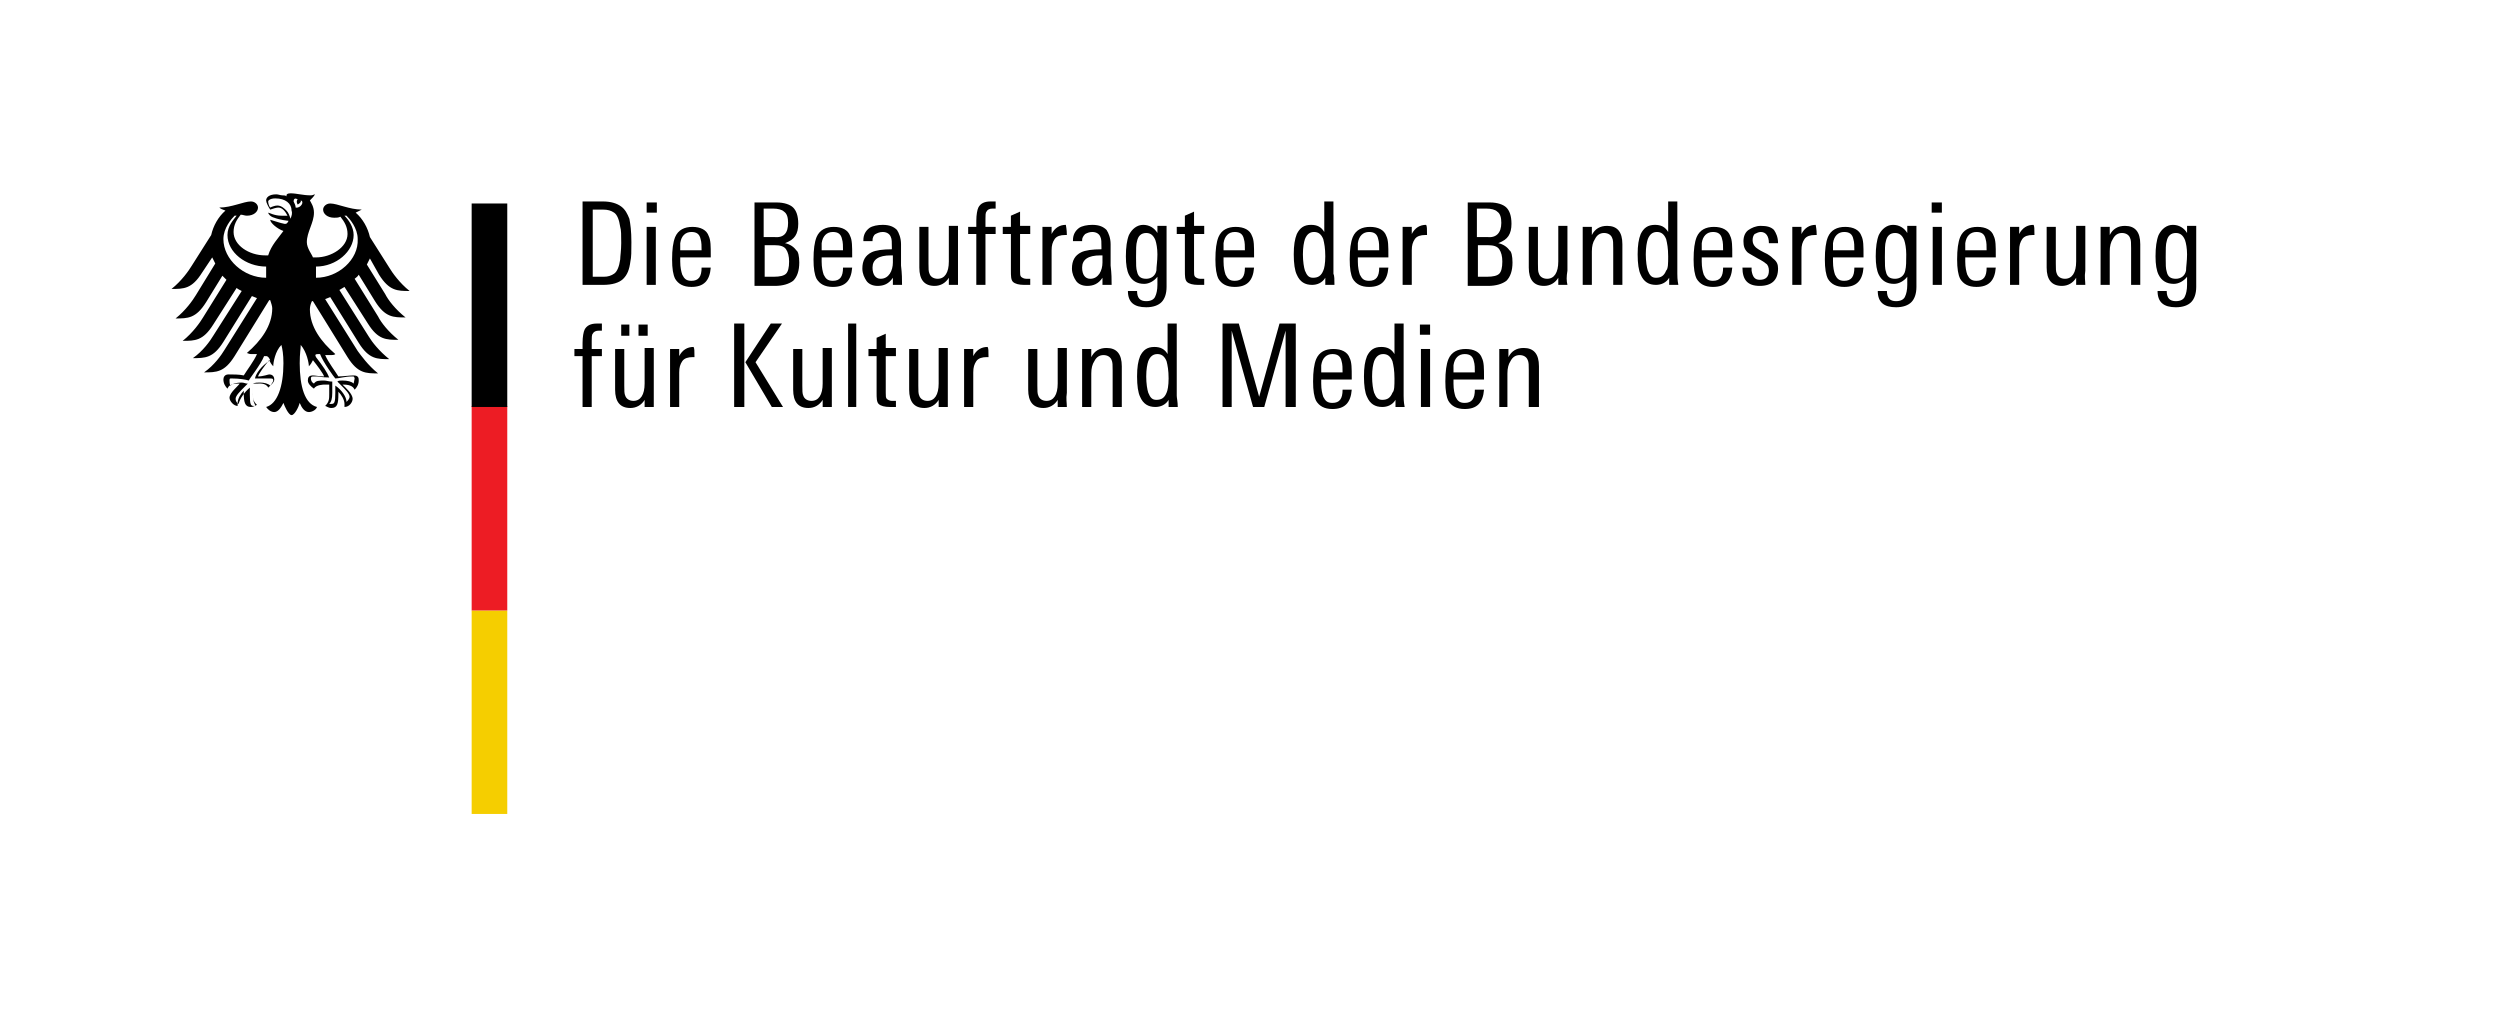 <?xml version="1.0" encoding="utf-8"?>
<!-- Generator: Adobe Illustrator 26.0.1, SVG Export Plug-In . SVG Version: 6.00 Build 0)  -->
<svg version="1.1" xmlns="http://www.w3.org/2000/svg" xmlns:xlink="http://www.w3.org/1999/xlink" x="0px" y="0px"
	 viewBox="0 0 245 100" width="172" height="70" style="enable-background:new 0 0 245 100;" xml:space="preserve">
<style type="text/css">
	.st0{fill:#FFFFFF;}
	.st1{fill:#F5CE00;}
	.st2{fill:#ED1C24;}
</style>
<g id="BoundingBox">
	<rect class="st0" width="245" height="100"/>
</g>
<g id="Logo">
	<polygon class="st1" points="48,60 49.5,60 49.5,80 46,80 46,60 	"/>
	<polygon class="st2" points="48,39.9 49.5,39.9 49.5,60 46,60 46,39.9 	"/>
	<g>
		<path d="M36.9,27c1,1.6,1.8,1.6,3,1.6c-1-0.8-1.7-1.8-2-2.3l-1.9-3c-0.2-0.9-0.7-1.8-1.4-2.4c0.2-0.1,0.4-0.2,0.6-0.3
			c-1.2,0-2.4-0.6-3.1-0.6c-0.4,0-0.7,0.3-0.7,0.6c0,0.4,0.4,0.8,1.1,0.8c0.2,0,0.4,0,0.6-0.1c0.4,0.5,0.7,1,0.7,1.7
			c0,1.3-1.6,2.3-3.1,2.3c-0.1,0-0.2,0-0.3,0c-0.1-0.3-0.6-0.9-0.6-1.5c0-1,0.7-1.9,0.7-2.9c0-0.6-0.3-1-0.4-1.2
			c0.2-0.2,0.4-0.4,0.5-0.6c-0.1,0-0.2,0.1-0.4,0.1c-0.8,0-1.4-0.2-2-0.2c-0.3,0-0.4,0.1-0.4,0.2c0,0,0,0.1,0,0.1
			c-0.1-0.1-0.2-0.1-0.4-0.1c-0.2,0-0.4-0.1-0.6-0.1c-0.7,0-1,0.3-1,0.6c0,0.2,0.2,0.6,0.4,0.9c0.3-0.1,0.6-0.2,0.8-0.2
			c0.4,0,0.7,0.4,0.9,0.8c-0.3,0-0.3,0-0.6,0c-0.7,0-1.2-0.3-1.3-0.3c0,0,0,0,0,0c0,0.1,0.2,0.4,0.6,0.5c0.5,0.2,1.3,0.3,1.4,0.3
			c0,0-0.1,0.3-0.3,0.3c0,0-0.1,0-0.1,0c-0.5-0.1-0.7-0.2-1.4-0.4c0,0,0,0,0,0c0,0.3,0.7,0.9,1.3,1.1c-0.5,0.7-1.2,1.4-1.5,2.4
			c-0.1,0-0.2,0-0.3,0c-1.6,0-3.1-1-3.1-2.3c0-0.7,0.3-1.2,0.7-1.7c0.2,0,0.4,0.1,0.6,0.1c0.7,0,1.1-0.4,1.1-0.8
			c0-0.3-0.3-0.6-0.7-0.6c-0.7,0-1.9,0.6-3.1,0.6c0.1,0.1,0.3,0.2,0.6,0.3c-0.7,0.6-1.2,1.5-1.4,2.4l-1.9,3c-0.3,0.5-1,1.5-2,2.3
			c1.2,0,2,0,3-1.6l1-1.5c0.1,0.2,0.2,0.4,0.3,0.6l-1.9,3.1c-0.3,0.5-1,1.5-2,2.3c1.2,0,2,0,3-1.6l1.6-2.6c0.1,0.1,0.3,0.3,0.4,0.4
			l-2.3,3.7c-0.3,0.5-1,1.5-2,2.3c1.2,0,2,0,3-1.6l2.3-3.6c0.1,0.1,0.3,0.2,0.5,0.3l-2.8,4.4c-0.3,0.5-1,1.5-2,2.2c1.2,0,2,0,3-1.6
			l2.8-4.5c0.2,0.1,0.3,0.1,0.5,0.2l-3.2,5.1c-0.3,0.5-1,1.5-2,2.2c1.2,0,2,0,3-1.6l3.4-5.5c0,0,0.1,0,0.1,0
			c0.1,0.3,0.2,0.6,0.2,0.8c0,1.7-1.1,3.2-2.5,4.4c0.1,0,0.2,0.1,0.4,0.1c0.3,0,0.5,0,0.6,0c-0.3,0.7-1,1.6-1.3,2.1
			c-0.4-0.1-1.1-0.1-1.5-0.1c-0.4,0-0.5,0.3-0.5,0.5c0,0.4,0.2,0.7,0.4,0.9c0.1-0.2,0.2-0.5,1.1-0.5c0,0,0,0,0.1,0
			c-0.2,0.3-1,0.9-1,1.4c0,0.3,0.4,0.8,0.8,0.8c0-0.1,0-0.2,0-0.3c0-0.4,0.3-0.9,0.6-1.2c0,0.1,0,0.1,0,0.2c0,0.9,0.1,1.4,0.7,1.4
			c0.3,0,0.5-0.2,0.6-0.2c-0.4-0.4-0.4-0.6-0.4-1.2c0-0.1,0-0.3,0-0.5c0-0.1,0-0.3,0-0.4c0.2,0,0.3,0,0.5,0c0,0,0.8-0.1,1,0.4
			c0.2-0.2,0.6-0.5,0.6-0.8c0-0.2-0.1-0.5-0.5-0.5C26,36.8,25.5,37,25,37c0.1-0.3,0.6-1,1.1-1.6c0.1,0.2,0.2,0.4,0.4,0.6
			c0-0.4,0.2-1.5,0.8-2.1c0.1,0.4,0.2,0.9,0.2,1.8c0,2.3-0.6,4-1.7,4.3c0.2,0.3,0.5,0.5,0.8,0.5c0.4,0,0.7-0.5,0.9-0.9
			c0.1,0.3,0.5,1.2,0.8,1.2s0.7-0.8,0.8-1.2c0.2,0.5,0.5,0.9,0.9,0.9c0.3,0,0.7-0.2,0.8-0.5c-1.2-0.3-1.7-2-1.7-4.3
			c0-1,0.1-1.4,0.1-1.8c0.6,0.7,0.8,1.8,0.8,2.1c0.2-0.2,0.3-0.4,0.4-0.6c0.4,0.5,1,1.3,1.1,1.6c-0.4,0-0.9-0.1-1.1-0.1
			c-0.4,0-0.5,0.2-0.5,0.5c0,0.3,0.3,0.6,0.6,0.8c0.2-0.4,1-0.4,1-0.4c0.2,0,0.2,0,0.5,0c0,0.1,0,0.3,0,0.4c0,0.2,0,0.3,0,0.5
			c0,0.5,0,0.8-0.4,1.2c0.1,0,0.3,0.2,0.6,0.2c0.6,0,0.7-0.4,0.7-1.4c0-0.1,0-0.1,0-0.2c0.3,0.3,0.6,0.8,0.6,1.2c0,0.1,0,0.2,0,0.3
			c0.5,0,0.8-0.5,0.8-0.8c0-0.5-0.7-1.1-1-1.4c0,0,0.1,0,0.1,0c0.8,0,1,0.3,1.1,0.5c0.2-0.2,0.4-0.5,0.4-0.9c0-0.2,0-0.5-0.5-0.5
			c-0.4,0-1.1,0.1-1.5,0.1c-0.3-0.5-1-1.4-1.3-2.1c0.1,0,0.3,0,0.6,0c0.1,0,0.3,0,0.4-0.1c-1.4-1.2-2.5-2.7-2.5-4.4
			c0-0.3,0.1-0.6,0.2-0.8c0,0,0.1,0,0.1,0l3.4,5.5c1,1.6,1.8,1.6,3,1.6c-1-0.8-1.7-1.8-2-2.2l-3.2-5.1c0.2-0.1,0.3-0.1,0.5-0.2
			l2.8,4.5c1,1.6,1.8,1.6,3,1.6c-1-0.8-1.7-1.7-2-2.2L33,28.5c0.2-0.1,0.3-0.2,0.5-0.3l2.3,3.6c1,1.6,1.8,1.6,3,1.6
			c-1-0.8-1.7-1.7-2-2.3l-2.3-3.7c0.1-0.1,0.3-0.2,0.4-0.4l1.6,2.6c1,1.6,1.8,1.6,3,1.6c-1-0.8-1.7-1.7-2-2.3L35.7,26
			c0.1-0.2,0.2-0.4,0.3-0.6L36.9,27z M21.6,23.5c0-1.1,0.8-2,1.1-2.3c0.1,0,0.1,0,0.2,0c-0.3,0.4-0.9,1-0.9,1.9
			c0,1.7,1.8,3.1,3.8,3.1c0,0.1,0,0.3,0,0.4c0,0.2,0,0.5,0,0.7C23.6,27.3,21.6,25.5,21.6,23.5z M24.7,37.2L24.7,37.2L24.7,37.2
			c0.7,0,1,0,1.2,0c0.1,0,0.2,0,0.3,0c0.2,0,0.3,0,0.3,0.2c0,0.1-0.2,0.4-0.3,0.5c-0.2-0.2-0.6-0.3-1-0.3c-0.2,0-0.5,0-0.7,0.1l0,0
			l0,0l0,0.1c0,0.1,0,0.3,0,0.5l0,0.2l0,0.3c0,0.5,0.1,0.9,0.3,1.1c0,0-0.1,0-0.2,0c-0.3,0-0.4-0.1-0.4-1.1c0-0.2,0-0.4,0-0.5l0-0.2
			l0,0c-0.5,0.4-1,1.1-1.1,1.6c-0.2-0.1-0.3-0.3-0.3-0.5c0-0.3,0.4-0.7,0.9-1.2l0.3-0.3l0,0l-0.1,0c-0.1,0-0.3-0.1-0.5-0.1
			c-0.5,0-0.9,0.1-1.1,0.3c-0.1-0.1-0.1-0.4-0.1-0.5c0-0.1,0-0.2,0.1-0.2c0,0,0.1,0,0.2,0h0c0.6,0,1.3,0.1,1.6,0.2l0,0l0,0
			c0-0.1,1.2-1.6,1.5-2.4c0.1,0,0.1,0,0.2,0c0.2,0,0.3,0.2,0.4,0.4C25.3,36,24.8,36.7,24.7,37.2z M30.9,34.8c0.1,0,0.2,0,0.2,0
			c0.3,0.8,1.4,2.3,1.5,2.4l0,0l0,0c0.3,0,1-0.2,1.6-0.2h0c0.1,0,0.1,0,0.2,0c0,0,0.1,0.1,0.1,0.2c0,0.1-0.1,0.4-0.1,0.5
			c-0.2-0.2-0.6-0.3-1.1-0.3c-0.2,0-0.4,0-0.5,0.1l0,0l0,0l0.3,0.3c0.5,0.5,0.9,0.9,0.9,1.2c0,0.2-0.2,0.4-0.3,0.5
			c0-0.5-0.5-1.2-1.1-1.6l0,0l0,0.2c0,0.1,0,0.3,0,0.5c0,1-0.1,1.1-0.4,1.1c-0.1,0-0.1,0-0.2,0c0.2-0.2,0.3-0.5,0.3-1.1l0-0.3l0-0.2
			c0-0.2,0-0.4,0-0.5l0-0.1l-0.1,0c-0.2,0-0.5-0.1-0.7-0.1c-0.5,0-0.8,0-1,0.3c-0.2-0.1-0.3-0.3-0.3-0.5c0-0.2,0.1-0.2,0.3-0.2
			c0.1,0,0.2,0,0.3,0c0.2,0,0.5,0.1,1.2,0.1h0l0,0c-0.2-0.5-0.6-1.1-1.3-2C30.6,34.9,30.6,34.8,30.9,34.8z M28.2,21.5
			c-0.1-0.3-0.2-0.6-0.4-0.8c-0.2-0.2-0.5-0.5-0.9-0.5c-0.2,0-0.5,0.1-0.7,0.2c-0.1-0.1-0.2-0.4-0.2-0.6c0-0.1,0.2-0.3,0.7-0.3
			c1,0,1.6,0.5,1.6,1.2C28.4,21,28.3,21.2,28.2,21.5z M28.7,20.4c0-0.2-0.1-0.4-0.2-0.6c0-0.2,0.1-0.4,0.4-0.2c-0.2,0.2,0,0.5,0,0.5
			s0.4-0.2,0.3-0.4C29.6,19.8,29.2,20.5,28.7,20.4z M30.7,27.3c0-0.2,0-0.5,0-0.7c0-0.1,0-0.3,0-0.4c2,0,3.7-1.5,3.7-3.1
			c0-0.8-0.5-1.5-0.9-1.9c0.1,0,0.1,0,0.2,0c0.3,0.3,1.1,1.2,1.1,2.3C34.9,25.5,32.9,27.3,30.7,27.3z"/>
	</g>
	<polygon points="49.5,20 49.5,40 48,40 46,40 46,20 	"/>
</g>
<g id="Name">
	<path d="M61.7,23.8c0,0.9,0,1.5-0.1,1.9c-0.1,0.8-0.3,1.3-0.7,1.7c-0.4,0.4-1.1,0.6-2,0.6h-2v-8.2h2c0.8,0,1.4,0.2,1.8,0.5
		c0.4,0.3,0.6,0.7,0.8,1.2C61.6,22,61.7,22.7,61.7,23.8z M60.7,23.9c0-0.8,0-1.3-0.1-1.6c-0.1-0.7-0.3-1.2-0.6-1.4
		c-0.3-0.2-0.6-0.3-1.1-0.3h-1v6.6H59c0.4,0,0.7-0.1,1-0.3c0.3-0.2,0.5-0.7,0.6-1.4C60.6,25.2,60.7,24.6,60.7,23.9z"/>
	<path d="M64.2,20.9h-1v-1h1V20.9z M64.1,28h-0.9v-5.7h0.9V28z"/>
	<path d="M69.5,25.3h-3v0.4c0,0.6,0.1,1,0.2,1.3c0.2,0.4,0.4,0.6,0.9,0.6c0.7,0,1-0.4,1-1.3h0.9c-0.1,1.3-0.7,1.9-1.9,1.9
		c-0.8,0-1.3-0.3-1.6-0.8c-0.2-0.4-0.3-1-0.3-1.9c0-1,0.1-1.7,0.3-2.2c0.3-0.7,0.9-1,1.7-1c0.8,0,1.4,0.3,1.6,0.9
		c0.2,0.4,0.2,1,0.2,1.9V25.3z M68.6,24.7c0-0.5,0-0.9-0.1-1.2c-0.1-0.5-0.4-0.7-0.9-0.7c-0.6,0-1,0.4-1.1,1.1c0,0.3,0,0.5,0,0.7
		H68.6z"/>
	<path d="M78.2,25.8c0,0.8-0.2,1.4-0.6,1.8c-0.4,0.3-1,0.5-1.8,0.5h-2v-8.2H76c0.7,0,1.3,0.2,1.6,0.5c0.3,0.3,0.5,0.8,0.5,1.6
		c0,0.5-0.1,0.9-0.3,1.2c-0.2,0.3-0.5,0.5-1,0.7c0.5,0.1,0.9,0.4,1.1,0.7C78.1,24.7,78.2,25.2,78.2,25.8z M77.1,21.9
		c0-0.5-0.1-0.9-0.4-1.1c-0.2-0.2-0.6-0.3-1.1-0.3h-0.9v2.8h1C76.7,23.4,77.1,22.9,77.1,21.9z M77.2,25.7c0-0.5-0.1-0.9-0.3-1.2
		c-0.2-0.3-0.6-0.4-1.1-0.4h-1v3.1h0.9c0.6,0,1-0.1,1.2-0.3C77.1,26.7,77.2,26.3,77.2,25.7z"/>
	<path d="M83.4,25.3h-3v0.4c0,0.6,0.1,1,0.2,1.3c0.2,0.4,0.4,0.6,0.9,0.6c0.7,0,1-0.4,1-1.3h0.9c-0.1,1.3-0.7,1.9-1.9,1.9
		c-0.8,0-1.3-0.3-1.6-0.8c-0.2-0.4-0.3-1-0.3-1.9c0-1,0.1-1.7,0.3-2.2c0.3-0.7,0.9-1,1.7-1c0.8,0,1.4,0.3,1.6,0.9
		c0.2,0.4,0.2,1,0.2,1.9V25.3z M82.5,24.7c0-0.5,0-0.9-0.1-1.2c-0.1-0.5-0.4-0.7-0.9-0.7c-0.6,0-1,0.4-1.1,1.1c0,0.3,0,0.5,0,0.7
		H82.5z"/>
	<path d="M88.3,28h-0.9l0-0.7c-0.4,0.6-0.9,0.8-1.5,0.8c-0.5,0-0.9-0.2-1.1-0.5c-0.2-0.3-0.4-0.7-0.4-1.2c0-0.8,0.3-1.3,0.9-1.6
		c0.4-0.2,1.1-0.3,2-0.3v-0.2c0-0.5,0-0.8-0.1-1c-0.1-0.3-0.4-0.5-0.8-0.5c-0.3,0-0.5,0.1-0.7,0.2s-0.3,0.4-0.3,0.6v0.1h-0.9v-0.1
		c0-0.5,0.2-0.9,0.6-1.2c0.3-0.2,0.8-0.3,1.3-0.3c0.7,0,1.1,0.2,1.4,0.5c0.2,0.3,0.4,0.8,0.4,1.4v2.1C88.3,26.9,88.3,27.5,88.3,28z
		 M87.4,25.8v-0.7h-0.2c-1.2,0-1.8,0.4-1.8,1.2c0,0.7,0.3,1.1,0.8,1.1c0.4,0,0.7-0.2,0.9-0.5C87.3,26.6,87.4,26.2,87.4,25.8z"/>
	<path d="M93.8,28h-0.9l0-0.7c-0.3,0.5-0.8,0.8-1.4,0.8c-1,0-1.5-0.6-1.5-1.8v-4h0.9v3.6c0,0.5,0,0.8,0.1,1c0.1,0.3,0.4,0.5,0.8,0.5
		c0.7,0,1.1-0.6,1.1-1.7v-3.5h0.9v4.4C93.8,27.2,93.8,27.6,93.8,28z"/>
	<path d="M97.6,20.5c-0.1,0-0.2,0-0.4,0c-0.3,0-0.5,0.1-0.6,0.3c-0.1,0.1-0.1,0.4-0.1,0.7v0.8h1V23h-1v5h-0.9v-5h-0.8v-0.7h0.8v-0.6
		c0-0.6,0.1-1.1,0.2-1.3c0.2-0.4,0.6-0.6,1.2-0.6c0.2,0,0.3,0,0.5,0V20.5z"/>
	<path d="M101,28c-0.3,0-0.5,0-0.7,0c-0.5,0-0.9-0.1-1.1-0.3c-0.2-0.2-0.2-0.6-0.2-1.1V23h-0.8v-0.7H99v-1.1l0.9-0.4v1.4h1V23h-1
		v3.6c0,0.3,0,0.5,0.1,0.6c0.1,0.1,0.3,0.2,0.5,0.2c0,0,0.2,0,0.4,0V28z"/>
	<path d="M104.5,23.1c-0.1,0-0.2,0-0.2,0c-0.4,0-0.8,0.1-1,0.4c-0.2,0.3-0.3,0.6-0.3,1.1V28h-0.9v-4.7c0-0.4,0-0.7,0-1h0.9v0.7
		c0.3-0.6,0.8-0.9,1.4-0.9C104.4,22.2,104.5,22.5,104.5,23.1z"/>
	<path d="M108.9,28H108l0-0.7c-0.4,0.6-0.9,0.8-1.5,0.8c-0.5,0-0.9-0.2-1.1-0.5c-0.2-0.3-0.4-0.7-0.4-1.2c0-0.8,0.3-1.3,0.9-1.6
		c0.4-0.2,1.1-0.3,2-0.3v-0.2c0-0.5,0-0.8-0.1-1c-0.1-0.3-0.4-0.5-0.8-0.5c-0.3,0-0.5,0.1-0.7,0.2c-0.2,0.2-0.3,0.4-0.3,0.6v0.1
		h-0.9v-0.1c0-0.5,0.2-0.9,0.6-1.2c0.3-0.2,0.8-0.3,1.3-0.3c0.7,0,1.1,0.2,1.4,0.5c0.2,0.3,0.4,0.8,0.4,1.4v2.1
		C108.9,26.9,108.9,27.5,108.9,28z M108,25.8v-0.7h-0.2c-1.2,0-1.8,0.4-1.8,1.2c0,0.7,0.3,1.1,0.8,1.1c0.4,0,0.7-0.2,0.9-0.5
		C107.9,26.6,108,26.2,108,25.8z"/>
	<path d="M114.3,22.3c0,0.1,0,0.2,0,0.4c0,0.2,0,0.4,0,0.5v5c0,0.7-0.2,1.2-0.5,1.5c-0.3,0.3-0.8,0.5-1.5,0.5
		c-1.2,0-1.8-0.5-1.8-1.6h0.9c0,0.7,0.3,1,0.9,1c0.5,0,0.8-0.2,0.9-0.5c0.1-0.2,0.2-0.6,0.2-1.1v-0.8c-0.3,0.4-0.8,0.7-1.3,0.7
		c-0.7,0-1.2-0.3-1.5-0.9c-0.2-0.4-0.3-1-0.3-1.8c0-0.9,0.1-1.6,0.3-2.1c0.3-0.6,0.8-1,1.4-1c0.6,0,1.1,0.3,1.4,0.8v-0.7H114.3z
		 M113.4,25c0-0.6-0.1-1.1-0.2-1.4c-0.2-0.5-0.5-0.7-0.9-0.7c-0.5,0-0.8,0.3-0.9,0.8c-0.1,0.3-0.1,0.8-0.1,1.6c0,0.7,0,1.1,0.1,1.4
		c0.1,0.5,0.4,0.7,0.9,0.7c0.5,0,0.9-0.3,1-0.8C113.3,26.2,113.4,25.7,113.4,25z"/>
	<path d="M118.1,28c-0.3,0-0.5,0-0.7,0c-0.5,0-0.9-0.1-1.1-0.3c-0.2-0.2-0.2-0.6-0.2-1.1V23h-0.8v-0.7h0.8v-1.1l0.9-0.4v1.4h1V23h-1
		v3.6c0,0.3,0,0.5,0.1,0.6c0.1,0.1,0.3,0.2,0.5,0.2c0,0,0.2,0,0.4,0V28z"/>
	<path d="M122.9,25.3h-3v0.4c0,0.6,0.1,1,0.2,1.3c0.2,0.4,0.4,0.6,0.9,0.6c0.7,0,1-0.4,1-1.3h0.9c-0.1,1.3-0.7,1.9-1.9,1.9
		c-0.8,0-1.3-0.3-1.6-0.8c-0.2-0.4-0.3-1-0.3-1.9c0-1,0.1-1.7,0.3-2.2c0.3-0.7,0.9-1,1.7-1c0.8,0,1.4,0.3,1.6,0.9
		c0.2,0.4,0.2,1,0.2,1.9V25.3z M122,24.7c0-0.5,0-0.9-0.1-1.2c-0.1-0.5-0.4-0.7-0.9-0.7c-0.6,0-1,0.4-1.1,1.1c0,0.3,0,0.5,0,0.7H122
		z"/>
	<path d="M130.8,28h-0.9l0-0.7c-0.3,0.5-0.8,0.7-1.3,0.7c-0.7,0-1.2-0.3-1.5-1c-0.2-0.4-0.3-1.1-0.3-2c0-0.9,0.1-1.5,0.3-2
		c0.3-0.6,0.7-0.9,1.4-0.9c0.6,0,1,0.2,1.3,0.7v-3h0.9v7.1C130.8,27.1,130.8,27.5,130.8,28z M129.9,25.2c0-0.8-0.1-1.3-0.2-1.7
		c-0.2-0.5-0.5-0.7-0.9-0.7c-0.4,0-0.7,0.2-0.9,0.7c-0.1,0.3-0.2,0.8-0.2,1.5c0,0.7,0.1,1.3,0.2,1.6c0.2,0.5,0.4,0.7,0.8,0.7
		c0.5,0,0.8-0.2,1-0.7C129.8,26.4,129.9,25.9,129.9,25.2z"/>
	<path d="M136.1,25.3h-3v0.4c0,0.6,0.1,1,0.2,1.3c0.2,0.4,0.4,0.6,0.9,0.6c0.7,0,1-0.4,1-1.3h0.9c-0.1,1.3-0.7,1.9-1.9,1.9
		c-0.8,0-1.3-0.3-1.6-0.8c-0.2-0.4-0.3-1-0.3-1.9c0-1,0.1-1.7,0.3-2.2c0.3-0.7,0.9-1,1.7-1c0.8,0,1.4,0.3,1.6,0.9
		c0.2,0.4,0.2,1,0.2,1.9V25.3z M135.2,24.7c0-0.5,0-0.9-0.1-1.2c-0.1-0.5-0.4-0.7-0.9-0.7c-0.6,0-1,0.4-1.1,1.1c0,0.3,0,0.5,0,0.7
		H135.2z"/>
	<path d="M139.9,23.1c-0.1,0-0.2,0-0.2,0c-0.4,0-0.8,0.1-1,0.4c-0.2,0.3-0.3,0.6-0.3,1.1V28h-0.9v-4.7c0-0.4,0-0.7,0-1h0.9v0.7
		c0.3-0.6,0.8-0.9,1.4-0.9C139.9,22.2,139.9,22.5,139.9,23.1z"/>
	<path d="M148.3,25.8c0,0.8-0.2,1.4-0.6,1.8c-0.4,0.3-1,0.5-1.8,0.5h-2v-8.2h2.2c0.7,0,1.3,0.2,1.6,0.5c0.3,0.3,0.5,0.8,0.5,1.6
		c0,0.5-0.1,0.9-0.3,1.2c-0.2,0.3-0.5,0.5-1,0.7c0.5,0.1,0.9,0.4,1.1,0.7C148.2,24.7,148.3,25.2,148.3,25.8z M147.2,21.9
		c0-0.5-0.1-0.9-0.4-1.1c-0.2-0.2-0.6-0.3-1.1-0.3h-0.9v2.8h1C146.7,23.4,147.2,22.9,147.2,21.9z M147.3,25.7c0-0.5-0.1-0.9-0.3-1.2
		c-0.2-0.3-0.6-0.4-1.1-0.4h-1v3.1h0.9c0.6,0,1-0.1,1.2-0.3C147.2,26.7,147.3,26.3,147.3,25.7z"/>
	<path d="M153.7,28h-0.9l0-0.7c-0.3,0.5-0.8,0.8-1.4,0.8c-1,0-1.5-0.6-1.5-1.8v-4h0.9v3.6c0,0.5,0,0.8,0.1,1
		c0.1,0.3,0.4,0.5,0.8,0.5c0.7,0,1.1-0.6,1.1-1.7v-3.5h0.9v4.4C153.6,27.2,153.6,27.6,153.7,28z"/>
	<path d="M159.1,28h-0.9v-3.6c0-0.5,0-0.8-0.1-1c-0.1-0.3-0.4-0.5-0.8-0.5c-0.4,0-0.7,0.2-0.9,0.6c-0.2,0.3-0.3,0.7-0.3,1.2V28h-0.9
		v-4.5c0-0.5,0-0.9,0-1.2h0.9v0.8c0.3-0.6,0.8-0.9,1.5-0.9c1,0,1.5,0.6,1.5,1.8V28z"/>
	<path d="M164.6,28h-0.9l0-0.7c-0.3,0.5-0.8,0.7-1.3,0.7c-0.7,0-1.2-0.3-1.5-1c-0.2-0.4-0.3-1.1-0.3-2c0-0.9,0.1-1.5,0.3-2
		c0.3-0.6,0.7-0.9,1.4-0.9c0.6,0,1,0.2,1.3,0.7v-3h0.9v7.1C164.5,27.1,164.5,27.5,164.6,28z M163.6,25.2c0-0.8-0.1-1.3-0.2-1.7
		c-0.2-0.5-0.5-0.7-0.9-0.7c-0.4,0-0.7,0.2-0.9,0.7c-0.1,0.3-0.2,0.8-0.2,1.5c0,0.7,0.1,1.3,0.2,1.6c0.2,0.5,0.4,0.7,0.8,0.7
		c0.5,0,0.8-0.2,1-0.7C163.6,26.4,163.6,25.9,163.6,25.2z"/>
	<path d="M169.9,25.3h-3v0.4c0,0.6,0.1,1,0.2,1.3c0.2,0.4,0.4,0.6,0.9,0.6c0.7,0,1-0.4,1-1.3h0.9c-0.1,1.3-0.7,1.9-1.9,1.9
		c-0.8,0-1.3-0.3-1.6-0.8c-0.2-0.4-0.3-1-0.3-1.9c0-1,0.1-1.7,0.3-2.2c0.3-0.7,0.9-1,1.7-1c0.8,0,1.4,0.3,1.6,0.9
		c0.2,0.4,0.2,1,0.2,1.9V25.3z M169,24.7c0-0.5,0-0.9-0.1-1.2c-0.1-0.5-0.4-0.7-0.9-0.7c-0.6,0-1,0.4-1.1,1.1c0,0.3,0,0.5,0,0.7H169
		z"/>
	<path d="M174.4,26.4c0,1.1-0.6,1.7-1.8,1.7c-1.2,0-1.7-0.6-1.7-1.8h0.9c0,0.1,0,0.2,0,0.3c0.1,0.6,0.3,0.9,0.8,0.9
		c0.6,0,0.9-0.3,0.9-0.9c0-0.3-0.1-0.6-0.3-0.7c-0.1-0.1-0.4-0.3-0.8-0.5c-0.5-0.3-0.9-0.5-1-0.6c-0.3-0.3-0.4-0.6-0.4-1.1
		c0-0.5,0.2-0.9,0.5-1.1c0.3-0.2,0.7-0.4,1.2-0.4c0.6,0,1,0.1,1.3,0.4c0.2,0.3,0.4,0.7,0.4,1.3h-0.9c0-0.7-0.3-1.1-0.8-1.1
		c-0.2,0-0.4,0.1-0.6,0.2c-0.1,0.1-0.2,0.3-0.2,0.6c0,0.3,0.1,0.5,0.3,0.7c0.1,0.1,0.4,0.3,0.8,0.5c0.5,0.2,0.8,0.5,0.9,0.6
		C174.3,25.7,174.4,26,174.4,26.4z"/>
	<path d="M178.2,23.1c-0.1,0-0.2,0-0.2,0c-0.4,0-0.8,0.1-1,0.4c-0.2,0.3-0.3,0.6-0.3,1.1V28h-0.9v-4.7c0-0.4,0-0.7,0-1h0.9v0.7
		c0.3-0.6,0.8-0.9,1.4-0.9C178.1,22.2,178.2,22.5,178.2,23.1z"/>
	<path d="M182.8,25.3h-3v0.4c0,0.6,0.1,1,0.2,1.3c0.2,0.4,0.4,0.6,0.9,0.6c0.7,0,1-0.4,1-1.3h0.9c-0.1,1.3-0.7,1.9-1.9,1.9
		c-0.8,0-1.3-0.3-1.6-0.8c-0.2-0.4-0.3-1-0.3-1.9c0-1,0.1-1.7,0.3-2.2c0.3-0.7,0.9-1,1.7-1c0.8,0,1.4,0.3,1.6,0.9
		c0.2,0.4,0.2,1,0.2,1.9V25.3z M181.9,24.7c0-0.5,0-0.9-0.1-1.2c-0.1-0.5-0.4-0.7-0.9-0.7c-0.6,0-1,0.4-1.1,1.1c0,0.3,0,0.5,0,0.7
		H181.9z"/>
	<path d="M188,22.3c0,0.1,0,0.2,0,0.4c0,0.2,0,0.4,0,0.5v5c0,0.7-0.2,1.2-0.5,1.5c-0.3,0.3-0.8,0.5-1.5,0.5c-1.2,0-1.8-0.5-1.8-1.6
		h0.9c0,0.7,0.3,1,0.9,1c0.5,0,0.8-0.2,0.9-0.5c0.1-0.2,0.2-0.6,0.2-1.1v-0.8c-0.3,0.4-0.8,0.7-1.3,0.7c-0.7,0-1.2-0.3-1.5-0.9
		c-0.2-0.4-0.3-1-0.3-1.8c0-0.9,0.1-1.6,0.3-2.1c0.3-0.6,0.8-1,1.4-1c0.6,0,1.1,0.3,1.4,0.8v-0.7H188z M187,25
		c0-0.6-0.1-1.1-0.2-1.4c-0.2-0.5-0.5-0.7-0.9-0.7c-0.5,0-0.8,0.3-0.9,0.8c-0.1,0.3-0.1,0.8-0.1,1.6c0,0.7,0,1.1,0.1,1.4
		c0.1,0.5,0.4,0.7,0.9,0.7c0.5,0,0.9-0.3,1-0.8C187,26.2,187,25.7,187,25z"/>
	<path d="M190.5,20.9h-1v-1h1V20.9z M190.5,28h-0.9v-5.7h0.9V28z"/>
	<path d="M195.8,25.3h-3v0.4c0,0.6,0.1,1,0.2,1.3c0.2,0.4,0.4,0.6,0.9,0.6c0.7,0,1-0.4,1-1.3h0.9c-0.1,1.3-0.7,1.9-1.9,1.9
		c-0.8,0-1.3-0.3-1.6-0.8c-0.2-0.4-0.3-1-0.3-1.9c0-1,0.1-1.7,0.3-2.2c0.3-0.7,0.9-1,1.7-1c0.8,0,1.4,0.3,1.6,0.9
		c0.2,0.4,0.2,1,0.2,1.9V25.3z M194.9,24.7c0-0.5,0-0.9-0.1-1.2c-0.1-0.5-0.4-0.7-0.9-0.7c-0.6,0-1,0.4-1.1,1.1c0,0.3,0,0.5,0,0.7
		H194.9z"/>
	<path d="M199.6,23.1c-0.1,0-0.2,0-0.2,0c-0.4,0-0.8,0.1-1,0.4c-0.2,0.3-0.3,0.6-0.3,1.1V28h-0.9v-4.7c0-0.4,0-0.7,0-1h0.9v0.7
		c0.3-0.6,0.8-0.9,1.4-0.9C199.6,22.2,199.6,22.5,199.6,23.1z"/>
	<path d="M204.6,28h-0.9l0-0.7c-0.3,0.5-0.8,0.8-1.4,0.8c-1,0-1.5-0.6-1.5-1.8v-4h0.9v3.6c0,0.5,0,0.8,0.1,1
		c0.1,0.3,0.4,0.5,0.8,0.5c0.7,0,1.1-0.6,1.1-1.7v-3.5h0.9v4.4C204.5,27.2,204.6,27.6,204.6,28z"/>
	<path d="M210,28h-0.9v-3.6c0-0.5,0-0.8-0.1-1c-0.1-0.3-0.4-0.5-0.8-0.5c-0.4,0-0.7,0.2-0.9,0.6c-0.2,0.3-0.3,0.7-0.3,1.2V28h-0.9
		v-4.5c0-0.5,0-0.9,0-1.2h0.9v0.8c0.3-0.6,0.8-0.9,1.5-0.9c1,0,1.5,0.6,1.5,1.8V28z"/>
	<path d="M215.5,22.3c0,0.1,0,0.2,0,0.4c0,0.2,0,0.4,0,0.5v5c0,0.7-0.2,1.2-0.5,1.5c-0.3,0.3-0.8,0.5-1.5,0.5
		c-1.2,0-1.8-0.5-1.8-1.6h0.9c0,0.7,0.3,1,0.9,1c0.5,0,0.8-0.2,0.9-0.5c0.1-0.2,0.2-0.6,0.2-1.1v-0.8c-0.3,0.4-0.8,0.7-1.3,0.7
		c-0.7,0-1.2-0.3-1.5-0.9c-0.2-0.4-0.3-1-0.3-1.8c0-0.9,0.1-1.6,0.3-2.1c0.3-0.6,0.8-1,1.4-1c0.6,0,1.1,0.3,1.4,0.8v-0.7H215.5z
		 M214.6,25c0-0.6-0.1-1.1-0.2-1.4c-0.2-0.5-0.5-0.7-0.9-0.7c-0.5,0-0.8,0.3-0.9,0.8c-0.1,0.3-0.1,0.8-0.1,1.6c0,0.7,0,1.1,0.1,1.4
		c0.1,0.5,0.4,0.7,0.9,0.7c0.5,0,0.9-0.3,1-0.8C214.5,26.2,214.6,25.7,214.6,25z"/>
	<path d="M58.9,32.5c-0.1,0-0.2,0-0.4,0c-0.3,0-0.5,0.1-0.6,0.3c-0.1,0.1-0.1,0.4-0.1,0.7v0.8h1V35h-1v5h-0.9v-5h-0.8v-0.7h0.8v-0.6
		c0-0.6,0.1-1.1,0.2-1.3c0.2-0.4,0.6-0.6,1.2-0.6c0.2,0,0.3,0,0.5,0V32.5z"/>
	<path d="M63.9,40H63l0-0.7c-0.3,0.5-0.8,0.8-1.4,0.8c-1,0-1.5-0.6-1.5-1.8v-4H61v3.6c0,0.5,0,0.8,0.1,1c0.1,0.3,0.4,0.5,0.8,0.5
		c0.7,0,1.1-0.6,1.1-1.7v-3.5h0.9v4.4C63.9,39.2,63.9,39.6,63.9,40z"/>
	<path d="M63.3,33h-0.9v-1.1h0.9V33z M61.5,33h-0.8v-1.1h0.8V33z"/>
	<path d="M67.9,35.1c-0.1,0-0.2,0-0.2,0c-0.4,0-0.8,0.1-1,0.4c-0.2,0.3-0.3,0.6-0.3,1.1V40h-0.9v-4.7c0-0.4,0-0.7,0-1h0.9v0.7
		c0.3-0.6,0.8-0.9,1.4-0.9C67.9,34.2,67.9,34.5,67.9,35.1z"/>
	<path d="M76.6,40h-1.1l-2.6-4.4l2.5-3.8h1.1l-2.6,3.8L76.6,40z M72.8,40h-1v-8.2h1V40z"/>
	<path d="M81.4,40h-0.9l0-0.7c-0.3,0.5-0.8,0.8-1.4,0.8c-1,0-1.5-0.6-1.5-1.8v-4h0.9v3.6c0,0.5,0,0.8,0.1,1c0.1,0.3,0.4,0.5,0.8,0.5
		c0.7,0,1.1-0.6,1.1-1.7v-3.5h0.9v4.4C81.4,39.2,81.4,39.6,81.4,40z"/>
	<path d="M83.9,40h-0.9v-8.2h0.4h0.4V40z"/>
	<path d="M87.8,40c-0.3,0-0.5,0-0.7,0c-0.5,0-0.9-0.1-1.1-0.3c-0.2-0.2-0.2-0.6-0.2-1.1V35H85v-0.7h0.8v-1.1l0.9-0.4v1.4h1V35h-1
		v3.6c0,0.3,0,0.5,0.1,0.6c0.1,0.1,0.3,0.2,0.5,0.2c0,0,0.2,0,0.4,0V40z"/>
	<path d="M92.8,40h-0.9l0-0.7c-0.3,0.5-0.8,0.8-1.4,0.8c-1,0-1.5-0.6-1.5-1.8v-4h0.9v3.6c0,0.5,0,0.8,0.1,1c0.1,0.3,0.4,0.5,0.8,0.5
		c0.7,0,1.1-0.6,1.1-1.7v-3.5h0.9v4.4C92.8,39.2,92.8,39.6,92.8,40z"/>
	<path d="M96.8,35.1c-0.1,0-0.2,0-0.2,0c-0.4,0-0.8,0.1-1,0.4c-0.2,0.3-0.3,0.6-0.3,1.1V40h-0.9v-4.7c0-0.4,0-0.7,0-1h0.9v0.7
		c0.3-0.6,0.8-0.9,1.4-0.9C96.8,34.2,96.8,34.5,96.8,35.1z"/>
	<path d="M104.5,40h-0.9l0-0.7c-0.3,0.5-0.8,0.8-1.4,0.8c-1,0-1.5-0.6-1.5-1.8v-4h0.9v3.6c0,0.5,0,0.8,0.1,1
		c0.1,0.3,0.4,0.5,0.8,0.5c0.7,0,1.1-0.6,1.1-1.7v-3.5h0.9v4.4C104.4,39.2,104.5,39.6,104.5,40z"/>
	<path d="M109.9,40h-0.9v-3.6c0-0.5,0-0.8-0.1-1c-0.1-0.3-0.4-0.5-0.8-0.5c-0.4,0-0.7,0.2-0.9,0.6c-0.2,0.3-0.3,0.7-0.3,1.2V40h-0.9
		v-4.5c0-0.5,0-0.9,0-1.2h0.9v0.8c0.3-0.6,0.8-0.9,1.5-0.9c1,0,1.5,0.6,1.5,1.8V40z"/>
	<path d="M115.4,40h-0.9l0-0.7c-0.3,0.5-0.8,0.7-1.3,0.7c-0.7,0-1.2-0.3-1.5-1c-0.2-0.4-0.3-1.1-0.3-2c0-0.9,0.1-1.5,0.3-2
		c0.3-0.6,0.7-0.9,1.4-0.9c0.6,0,1,0.2,1.3,0.7v-3h0.9v7.1C115.3,39.1,115.4,39.5,115.4,40z M114.5,37.2c0-0.8-0.1-1.3-0.2-1.7
		c-0.2-0.5-0.5-0.7-0.9-0.7c-0.4,0-0.7,0.2-0.9,0.7c-0.1,0.3-0.2,0.8-0.2,1.5c0,0.7,0.1,1.3,0.2,1.6c0.2,0.5,0.4,0.7,0.8,0.7
		c0.5,0,0.8-0.2,1-0.7C114.4,38.4,114.5,37.9,114.5,37.2z"/>
	<path d="M127,40H126v-7.5l-2.1,7.5h-1.1l-2.1-7.5V40h-0.9v-8.2h1.6l2,7.2l2-7.2h1.6V40z"/>
	<path d="M132.5,37.3h-3v0.4c0,0.6,0.1,1,0.2,1.3c0.2,0.4,0.4,0.6,0.9,0.6c0.7,0,1-0.4,1-1.3h0.9c-0.1,1.3-0.7,1.9-1.9,1.9
		c-0.8,0-1.3-0.3-1.6-0.8c-0.2-0.4-0.3-1-0.3-1.9c0-1,0.1-1.7,0.3-2.2c0.3-0.7,0.9-1,1.7-1c0.8,0,1.4,0.3,1.6,0.9
		c0.2,0.4,0.2,1,0.2,1.9V37.3z M131.6,36.7c0-0.5,0-0.9-0.1-1.2c-0.1-0.5-0.4-0.7-0.9-0.7c-0.6,0-1,0.4-1.1,1.1c0,0.3,0,0.5,0,0.7
		H131.6z"/>
	<path d="M137.7,40h-0.9l0-0.7c-0.3,0.5-0.8,0.7-1.3,0.7c-0.7,0-1.2-0.3-1.5-1c-0.2-0.4-0.3-1.1-0.3-2c0-0.9,0.1-1.5,0.3-2
		c0.3-0.6,0.7-0.9,1.4-0.9c0.6,0,1,0.2,1.3,0.7v-3h0.9v7.1C137.6,39.1,137.6,39.5,137.7,40z M136.7,37.2c0-0.8-0.1-1.3-0.2-1.7
		c-0.2-0.5-0.5-0.7-0.9-0.7c-0.4,0-0.7,0.2-0.9,0.7c-0.1,0.3-0.2,0.8-0.2,1.5c0,0.7,0.1,1.3,0.2,1.6c0.2,0.5,0.4,0.7,0.8,0.7
		c0.5,0,0.8-0.2,1-0.7C136.7,38.4,136.7,37.9,136.7,37.2z"/>
	<path d="M140.2,32.9h-1v-1h1V32.9z M140.2,40h-0.9v-5.7h0.9V40z"/>
	<path d="M145.5,37.3h-3v0.4c0,0.6,0.1,1,0.2,1.3c0.2,0.4,0.4,0.6,0.9,0.6c0.7,0,1-0.4,1-1.3h0.9c-0.1,1.3-0.7,1.9-1.9,1.9
		c-0.8,0-1.3-0.3-1.6-0.8c-0.2-0.4-0.3-1-0.3-1.9c0-1,0.1-1.7,0.3-2.2c0.3-0.7,0.9-1,1.7-1c0.8,0,1.4,0.3,1.6,0.9
		c0.2,0.4,0.2,1,0.2,1.9V37.3z M144.6,36.7c0-0.5,0-0.9-0.1-1.2c-0.1-0.5-0.4-0.7-0.9-0.7c-0.6,0-1,0.4-1.1,1.1c0,0.3,0,0.5,0,0.7
		H144.6z"/>
	<path d="M150.8,40h-0.9v-3.6c0-0.5,0-0.8-0.1-1c-0.1-0.3-0.4-0.5-0.8-0.5c-0.4,0-0.7,0.2-0.9,0.6c-0.2,0.3-0.3,0.7-0.3,1.2V40H147
		v-4.5c0-0.5,0-0.9,0-1.2h0.9v0.8c0.3-0.6,0.8-0.9,1.5-0.9c1,0,1.5,0.6,1.5,1.8V40z"/>
</g>
</svg>

